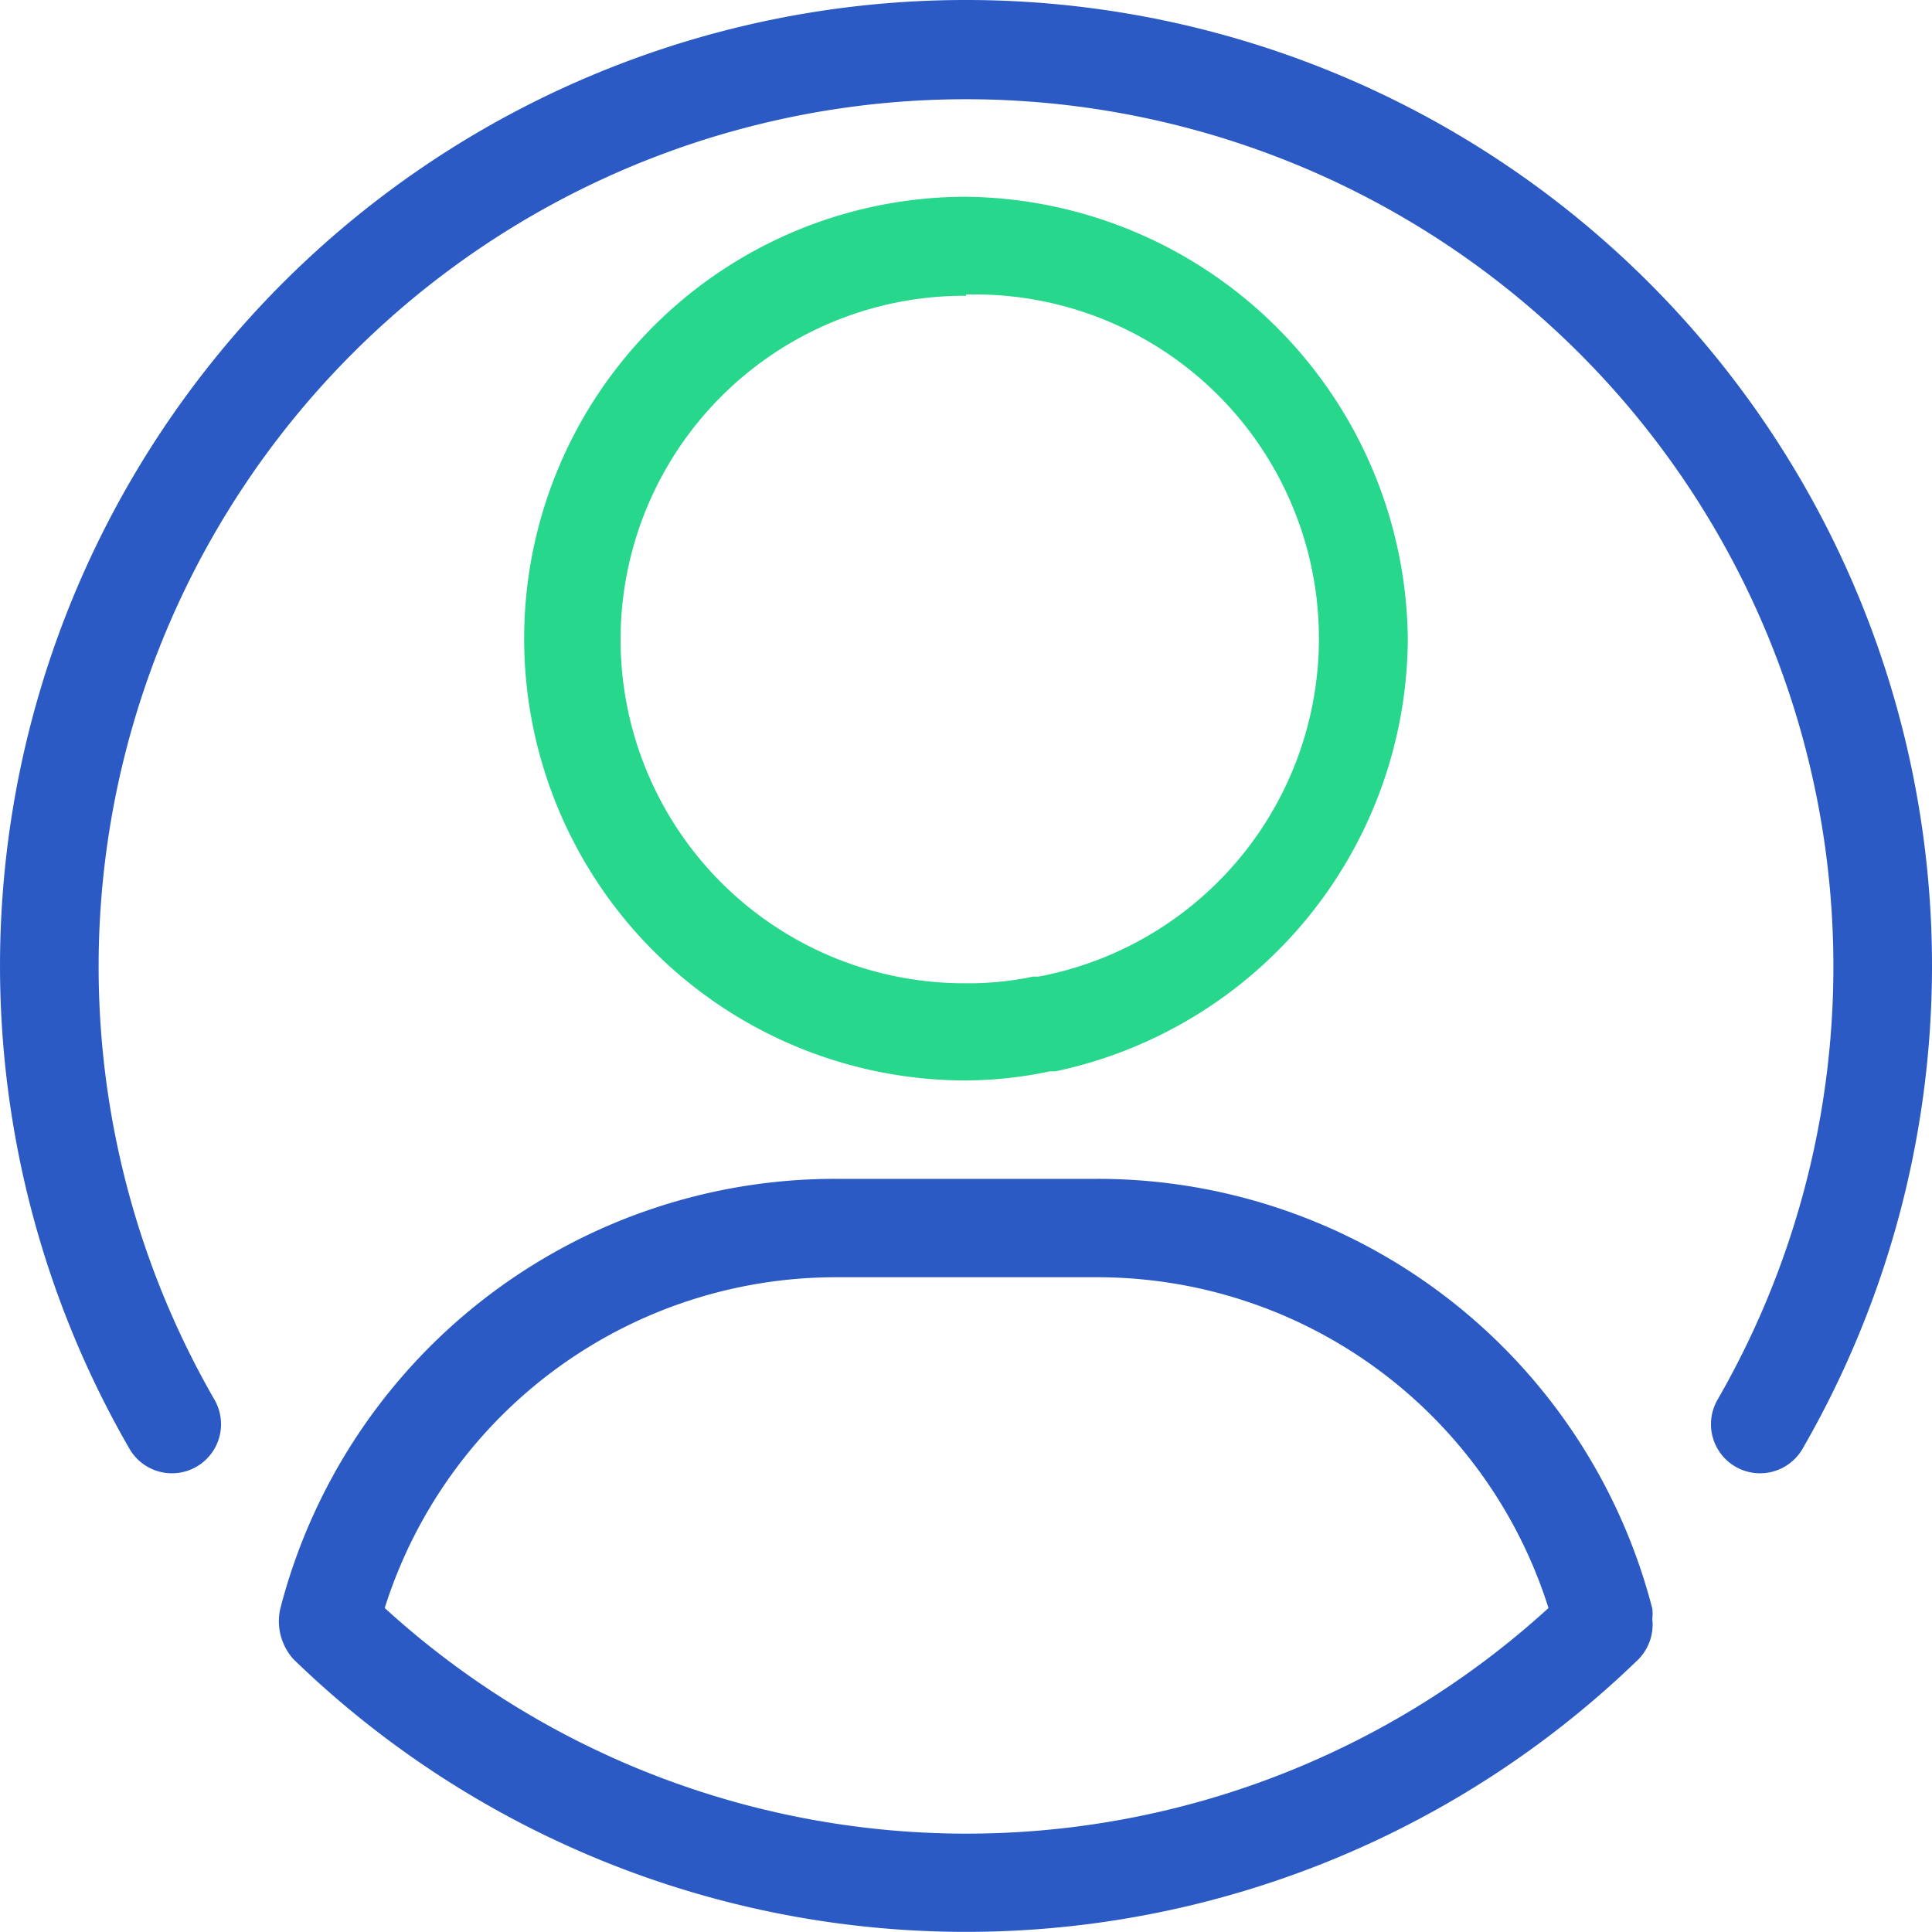 <svg xmlns="http://www.w3.org/2000/svg" width="237.016" height="237" viewBox="0 0 237.016 237">
  <g id="Group_29" data-name="Group 29" transform="translate(0.004)">
    <path id="Path_4" data-name="Path 4" d="M62.885,111.67a54.2,54.2,0,1,1,0-108.41,54.8,54.8,0,0,1,54.2,54.2,54.5,54.5,0,0,1-43.245,53.094h-.666a50.65,50.65,0,0,1-10.293,1.111Zm0-96.266a42.172,42.172,0,1,0,0,84.343,38.21,38.21,0,0,0,8.22-.815h.666a42.209,42.209,0,0,0-8.886-83.677Z" transform="translate(55.62 20.88)" fill="#27d78c"/>
    <path id="Path_5" data-name="Path 5" d="M118.505,0A118.481,118.481,0,0,0,15.871,177.721a6.021,6.021,0,0,0,10.441-6,106.41,106.41,0,1,1,184.386,0,6.021,6.021,0,0,0,10.441,6A118.481,118.481,0,0,0,118.505,0Z" transform="translate(0 0)" fill="#2b5ac4"/>
    <path id="Path_6" data-name="Path 6" d="M173.107,73.513a5.776,5.776,0,0,0,0-1.259A70.274,70.274,0,0,0,105.055,19.53H72.843A70.275,70.275,0,0,0,4.789,72.259a6.961,6.961,0,0,0,1.63,6.215,118.481,118.481,0,0,0,164.984,0,6.072,6.072,0,0,0,1.7-4.961ZM17.6,72.18A58.056,58.056,0,0,1,72.917,31.6h32.138a58.056,58.056,0,0,1,55.316,40.58,105.892,105.892,0,0,1-142.769,0Z" transform="translate(29.593 125.091)" fill="#2b5ac4"/>
  </g>
</svg>
